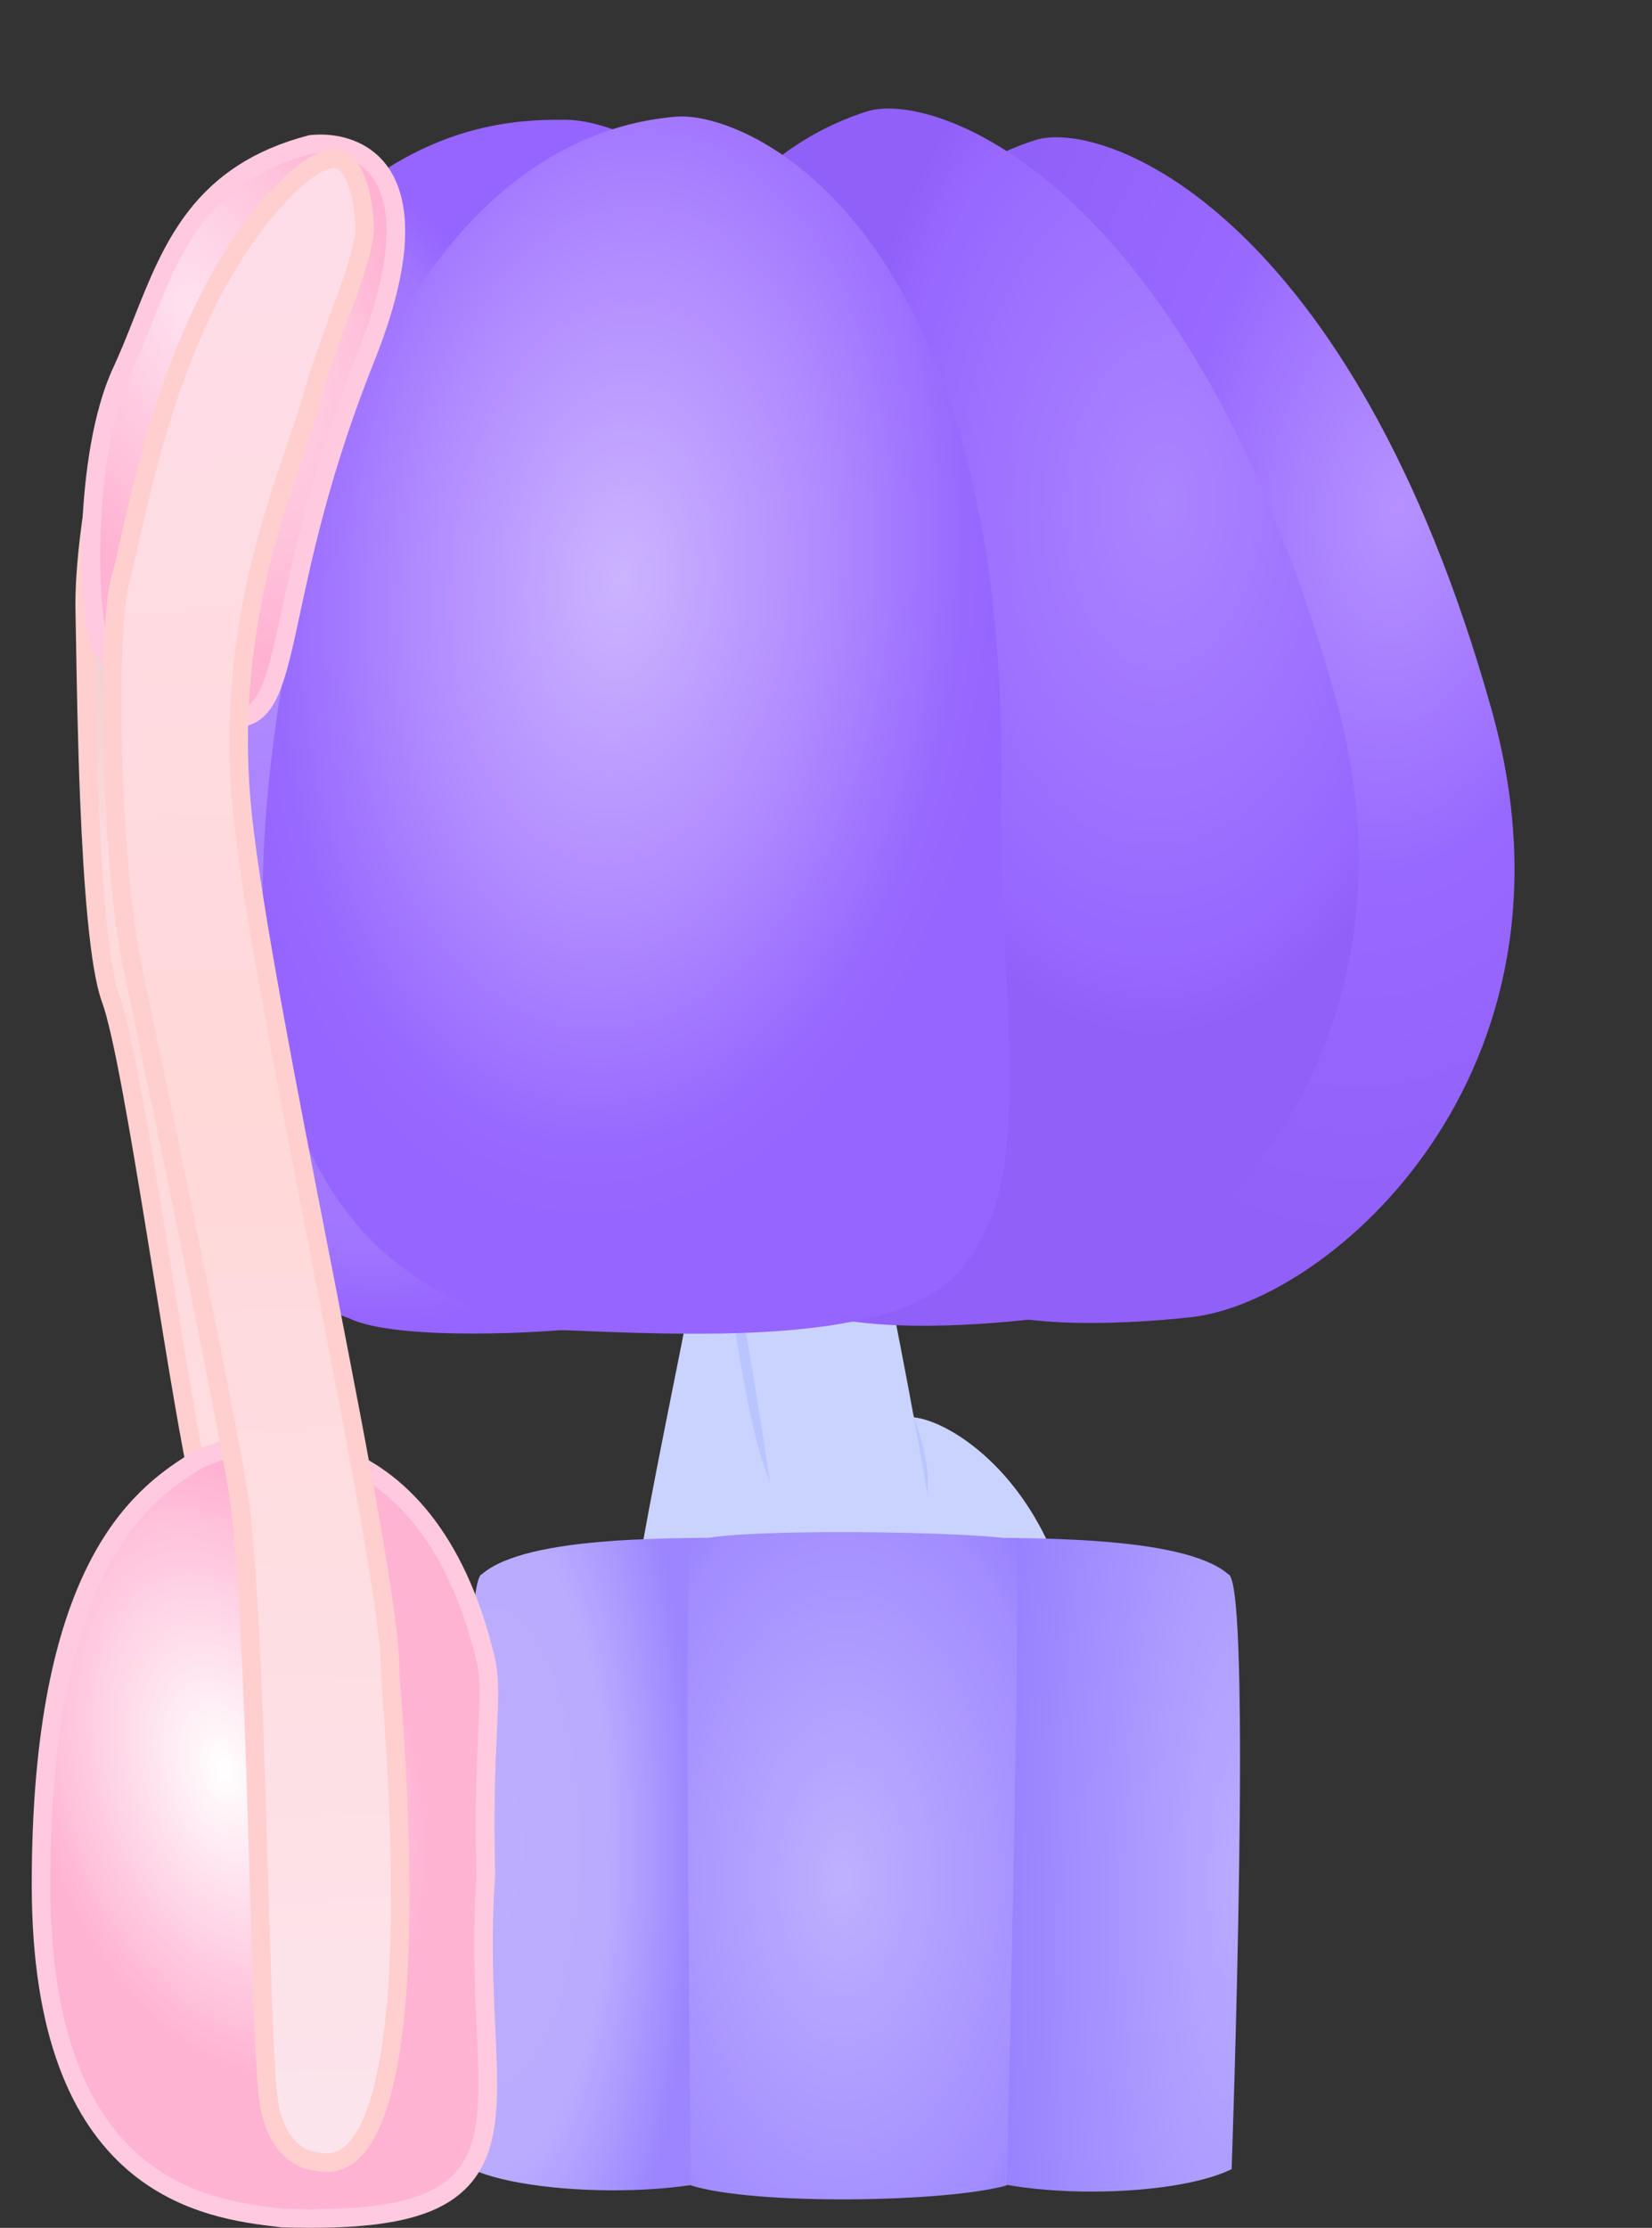 <svg width="89" height="120" viewBox="0 0 89 120" fill="none" xmlns="http://www.w3.org/2000/svg">
<rect x="0" y="0" width="89" height="120" fill="#333333" stroke="none"/>
<path d="M33.477 91.872C33.477 94.324 33.531 97.485 33.804 99.392C39.526 102.498 56.897 100.536 57.181 99.392C61.268 82.881 51.95 76.506 49.17 76.342C46.391 76.179 44.103 81.9 43.776 80.266C43.514 78.958 45.737 68.495 46.882 63.428C51.623 30.406 45.574 29.098 43.449 29.752C41.324 30.406 40.833 32.694 41.651 37.108C42.468 41.522 37.891 62.12 38.054 64.409C38.218 66.697 33.477 86.151 33.477 91.872Z" fill="url(#paint0_radial_2667_479450)"/>
<path d="M42.012 80.796C43.996 83.216 47.536 75.079 47.536 70.066L39.036 67.83C39.311 69.386 40.425 78.86 42.012 80.796Z" fill="#B9C5FF"/>
<path d="M48.67 81.456C51.767 81.904 48.892 73.509 45.511 69.808L40.996 73.716C42.249 74.678 46.192 81.097 48.67 81.456Z" fill="#B9C5FF"/>
<path d="M38.381 63.754C39.297 65.455 41.16 77.432 41.977 83.208C42.25 84.679 43.351 93.638 44.92 95.469C46.882 97.757 51.132 94.161 51.132 89.42C51.132 85.627 47.863 68.55 46.555 63.264C44.593 55.254 41.095 37.631 42.795 31.223C44.92 23.213 43.939 16.183 41.324 16.51C38.708 16.837 37.237 19.78 35.112 31.223C32.986 42.666 37.237 61.629 38.381 63.754Z" fill="#CAD3FD"/>
<path d="M55.763 7.55C52.096 8.729 40.267 13.881 42.37 42.168C43.477 57.052 45.509 66.413 51.521 69.975C54.65 71.83 61.751 71.209 64.175 70.947C71.534 70.151 85.876 57.886 80.359 38.232C72.821 11.38 59.429 6.371 55.763 7.55Z" fill="url(#paint1_radial_2667_479450)"/>
<path d="M46.685 6.008C42.921 7.218 30.777 12.507 32.936 41.546C34.072 56.825 36.158 66.434 42.33 70.092C45.543 71.995 52.832 71.358 55.321 71.089C62.875 70.272 77.598 57.681 71.934 37.505C64.197 9.939 50.449 4.797 46.685 6.008Z" fill="url(#paint2_radial_2667_479450)"/>
<path d="M6.347 34.657C0.719 57.263 12.475 68.748 18.826 71.017C21.393 72.265 29.809 71.769 31.403 71.519C39.498 70.249 42.356 60.378 44.651 43.021C48.702 12.391 34.48 6.482 30.526 6.454C26.572 6.426 13.382 6.401 6.347 34.657Z" fill="url(#paint3_radial_2667_479450)"/>
<path d="M15.033 37.827C11.497 60.852 18.984 70.05 30.209 71.643C36.803 71.906 47.216 72.434 51.09 69.04C56.238 64.529 53.787 54.605 53.942 42.649C54.336 12.235 40.353 5.951 36.413 6.285C32.473 6.619 19.452 9.045 15.033 37.827Z" fill="url(#paint4_radial_2667_479450)"/>
<path d="M66.172 84.794C63.72 82.669 55.219 82.832 50.479 82.832C45.738 82.832 49.859 105.353 49.964 115.869C52.013 118.524 62.739 118.633 66.353 116.835C66.353 116.835 67.48 85.121 66.172 84.794Z" fill="url(#paint5_radial_2667_479450)"/>
<path d="M25.958 84.794C28.41 82.669 36.562 82.832 41.303 82.832C46.044 82.832 41.922 105.353 41.817 115.869C39.769 118.524 28.9 118.47 25.428 116.835C25.428 116.835 24.65 85.121 25.958 84.794Z" fill="url(#paint6_radial_2667_479450)"/>
<path d="M54.729 82.996C54.402 82.505 37.565 82.179 37.219 83.159C36.873 84.14 37.109 106.613 37.219 117.714C40.67 118.797 50.969 118.633 54.238 117.714C54.238 117.714 55.056 83.486 54.729 82.996Z" fill="url(#paint7_radial_2667_479450)"/>
<path d="M16.882 114.905L16.837 114.898L16.79 114.899C16.225 114.913 14.656 114.449 14.134 111.949C13.964 111.132 13.756 109.146 13.518 106.488C13.364 104.753 13.197 102.751 13.021 100.632C12.929 99.521 12.835 98.378 12.737 97.225C12.173 90.543 11.525 83.474 10.838 80.434C10.282 77.975 9.543 73.418 8.781 68.716C8.647 67.884 8.511 67.047 8.376 66.217C7.927 63.463 7.48 60.783 7.069 58.585C6.661 56.404 6.28 54.65 5.958 53.78C5.66 52.974 5.417 51.455 5.228 49.528C5.041 47.62 4.911 45.37 4.819 43.138C4.683 39.841 4.631 36.61 4.598 34.599C4.587 33.884 4.577 33.324 4.568 32.968C4.509 30.744 4.938 27.138 5.734 23.71C6.132 22 6.618 20.347 7.173 18.943C7.732 17.53 8.346 16.411 8.981 15.732C9.667 14.998 10.279 14.44 10.797 14.051C11.326 13.654 11.714 13.468 11.955 13.421C12.043 13.403 12.087 13.41 12.101 13.413C12.104 13.417 12.107 13.423 12.111 13.433C12.16 13.548 12.188 13.858 12.029 14.468L12.014 14.525L12.013 14.584C12.004 14.992 11.811 15.665 11.45 16.688C11.309 17.084 11.141 17.54 10.955 18.045C10.689 18.768 10.386 19.589 10.079 20.469C9.016 23.517 7.773 27.611 7.04 32.788C6.992 33.015 6.947 33.224 6.906 33.418C6.592 34.877 6.462 35.484 6.606 36.724C6.683 37.389 6.842 38.267 7.089 39.631C7.334 40.982 7.666 42.81 8.089 45.378C8.938 50.527 11.691 60.044 14.275 68.974L14.413 69.451C15.727 73.994 16.99 78.37 17.933 81.938C18.405 83.722 18.795 85.299 19.072 86.591C19.35 87.893 19.506 88.874 19.523 89.481L19.523 89.508L19.527 89.534C20.085 93.721 20.883 100.426 20.743 105.947C20.673 108.717 20.368 111.131 19.712 112.774C19.384 113.593 18.987 114.176 18.529 114.527C18.088 114.865 17.558 115.013 16.882 114.905ZM12.098 13.408C12.098 13.408 12.098 13.409 12.1 13.41C12.098 13.409 12.098 13.409 12.098 13.408Z" fill="url(#paint8_linear_2667_479450)"/>
<path d="M16.882 114.905L16.837 114.898L16.79 114.899C16.225 114.913 14.656 114.449 14.134 111.949C13.964 111.132 13.756 109.146 13.518 106.488C13.364 104.753 13.197 102.751 13.021 100.632C12.929 99.521 12.835 98.378 12.737 97.225C12.173 90.543 11.525 83.474 10.838 80.434C10.282 77.975 9.543 73.418 8.781 68.716C8.647 67.884 8.511 67.047 8.376 66.217C7.927 63.463 7.48 60.783 7.069 58.585C6.661 56.404 6.28 54.65 5.958 53.78C5.66 52.974 5.417 51.455 5.228 49.528C5.041 47.62 4.911 45.37 4.819 43.138C4.683 39.841 4.631 36.61 4.598 34.599C4.587 33.884 4.577 33.324 4.568 32.968C4.509 30.744 4.938 27.138 5.734 23.71C6.132 22 6.618 20.347 7.173 18.943C7.732 17.53 8.346 16.411 8.981 15.732C9.667 14.998 10.279 14.44 10.797 14.051C11.326 13.654 11.714 13.468 11.955 13.421C12.043 13.403 12.087 13.41 12.101 13.413C12.104 13.417 12.107 13.423 12.111 13.433C12.16 13.548 12.188 13.858 12.029 14.468L12.014 14.525L12.013 14.584C12.004 14.992 11.811 15.665 11.45 16.688C11.309 17.084 11.141 17.54 10.955 18.045C10.689 18.768 10.386 19.589 10.079 20.469C9.016 23.517 7.773 27.611 7.04 32.788C6.992 33.015 6.947 33.224 6.906 33.418C6.592 34.877 6.462 35.484 6.606 36.724C6.683 37.389 6.842 38.267 7.089 39.631C7.334 40.982 7.666 42.81 8.089 45.378C8.938 50.527 11.691 60.044 14.275 68.974L14.413 69.451C15.727 73.994 16.99 78.37 17.933 81.938C18.405 83.722 18.795 85.299 19.072 86.591C19.35 87.893 19.506 88.874 19.523 89.481L19.523 89.508L19.527 89.534C20.085 93.721 20.883 100.426 20.743 105.947C20.673 108.717 20.368 111.131 19.712 112.774C19.384 113.593 18.987 114.176 18.529 114.527C18.088 114.865 17.558 115.013 16.882 114.905ZM12.098 13.408C12.098 13.408 12.098 13.409 12.1 13.41C12.098 13.409 12.098 13.409 12.098 13.408Z" fill="url(#paint9_radial_2667_479450)" fill-opacity="0.2"/>
<path d="M16.882 114.905L16.837 114.898L16.79 114.899C16.225 114.913 14.656 114.449 14.134 111.949C13.964 111.132 13.756 109.146 13.518 106.488C13.364 104.753 13.197 102.751 13.021 100.632C12.929 99.521 12.835 98.378 12.737 97.225C12.173 90.543 11.525 83.474 10.838 80.434C10.282 77.975 9.543 73.418 8.781 68.716C8.647 67.884 8.511 67.047 8.376 66.217C7.927 63.463 7.48 60.783 7.069 58.585C6.661 56.404 6.28 54.65 5.958 53.78C5.66 52.974 5.417 51.455 5.228 49.528C5.041 47.62 4.911 45.37 4.819 43.138C4.683 39.841 4.631 36.61 4.598 34.599C4.587 33.884 4.577 33.324 4.568 32.968C4.509 30.744 4.938 27.138 5.734 23.71C6.132 22 6.618 20.347 7.173 18.943C7.732 17.53 8.346 16.411 8.981 15.732C9.667 14.998 10.279 14.44 10.797 14.051C11.326 13.654 11.714 13.468 11.955 13.421C12.043 13.403 12.087 13.41 12.101 13.413C12.104 13.417 12.107 13.423 12.111 13.433C12.16 13.548 12.188 13.858 12.029 14.468L12.014 14.525L12.013 14.584C12.004 14.992 11.811 15.665 11.45 16.688C11.309 17.084 11.141 17.54 10.955 18.045C10.689 18.768 10.386 19.589 10.079 20.469C9.016 23.517 7.773 27.611 7.04 32.788C6.992 33.015 6.947 33.224 6.906 33.418C6.592 34.877 6.462 35.484 6.606 36.724C6.683 37.389 6.842 38.267 7.089 39.631C7.334 40.982 7.666 42.81 8.089 45.378C8.938 50.527 11.691 60.044 14.275 68.974L14.413 69.451C15.727 73.994 16.99 78.37 17.933 81.938C18.405 83.722 18.795 85.299 19.072 86.591C19.35 87.893 19.506 88.874 19.523 89.481L19.523 89.508L19.527 89.534C20.085 93.721 20.883 100.426 20.743 105.947C20.673 108.717 20.368 111.131 19.712 112.774C19.384 113.593 18.987 114.176 18.529 114.527C18.088 114.865 17.558 115.013 16.882 114.905ZM12.098 13.408C12.098 13.408 12.098 13.409 12.1 13.41C12.098 13.409 12.098 13.409 12.098 13.408Z" stroke="#FFCFCF"/>
<path d="M15.187 119.471L15.209 119.474L15.231 119.475C18.856 119.583 21.348 119.327 23.035 118.63C23.889 118.276 24.548 117.805 25.04 117.204C25.531 116.604 25.835 115.9 26.019 115.111C26.38 113.561 26.291 111.596 26.185 109.292L26.18 109.187C26.073 106.879 25.948 104.168 26.176 101.007L26.178 100.982L26.177 100.956C26.077 97.462 26.187 95.078 26.268 93.326L26.269 93.312L26.272 93.246C26.35 91.553 26.405 90.377 26.164 89.37C24.581 82.745 21.378 79.602 18.131 78.387C14.927 77.189 11.759 77.904 10.29 78.851C8.93 79.728 6.886 81.156 5.197 84.518C3.518 87.862 2.21 93.081 2.21 101.513C2.21 109.655 4.394 114.069 7.189 116.49C9.907 118.846 13.111 119.225 15.064 119.457C15.106 119.462 15.147 119.466 15.187 119.471Z" fill="url(#paint10_radial_2667_479450)" stroke="#FFCAE0"/>
<path d="M7.682 17.316C9.275 13.289 10.851 9.305 16.759 7.773C18.1 7.634 19.766 8.03 20.658 9.546C21.574 11.101 21.796 14.021 19.718 19.222C17.351 25.144 16.374 29.689 15.682 32.909C15.604 33.275 15.529 33.623 15.456 33.954C15.095 35.598 14.796 36.758 14.38 37.536C14.178 37.914 13.96 38.177 13.714 38.356C13.472 38.532 13.176 38.647 12.785 38.688C11.071 38.87 9.404 38.257 8.052 37.383C6.691 36.502 5.727 35.407 5.397 34.733C5.332 34.6 5.254 34.345 5.18 33.953C5.108 33.572 5.046 33.095 4.998 32.542C4.903 31.437 4.867 30.052 4.922 28.566C5.033 25.579 5.508 22.265 6.549 20.024C6.961 19.138 7.322 18.226 7.682 17.316Z" fill="url(#paint11_radial_2667_479450)" stroke="#FFCAE0"/>
<path d="M17.076 116.422L17.03 116.411L16.982 116.41C16.431 116.393 14.875 115.83 14.48 113.182C14.352 112.321 14.246 110.245 14.146 107.472C14.081 105.662 14.019 103.573 13.952 101.363C13.918 100.204 13.882 99.012 13.844 97.809C13.626 90.837 13.344 83.464 12.814 80.272C12.011 75.426 9.368 62.768 7.935 55.906C7.553 54.076 7.257 52.658 7.105 51.91C6.517 49.022 6.171 44.503 6.072 40.346C6.022 38.272 6.035 36.298 6.108 34.675C6.181 33.035 6.315 31.801 6.493 31.175C6.636 30.674 6.801 29.946 6.999 29.068C7.089 28.669 7.187 28.239 7.292 27.785C7.632 26.318 8.066 24.566 8.641 22.698C9.794 18.956 11.508 14.788 14.158 11.546C15.498 9.907 16.511 9.078 17.252 8.741C17.614 8.577 17.89 8.541 18.096 8.564C18.298 8.588 18.472 8.672 18.632 8.816C18.972 9.124 19.23 9.693 19.401 10.397C19.565 11.074 19.631 11.797 19.649 12.348C19.576 13.31 19.192 14.524 18.66 16.009C18.537 16.352 18.407 16.708 18.272 17.076C17.829 18.289 17.337 19.633 16.903 21.07L16.9 21.08L16.898 21.091C16.688 21.911 16.349 22.903 15.954 24.059C14.451 28.46 12.134 35.24 13.076 43.968C13.633 49.128 15.462 58.496 17.222 67.506C17.33 68.063 17.439 68.618 17.546 69.17C18.474 73.929 19.361 78.511 20.007 82.246C20.656 86.002 21.052 88.841 21.021 90.15L21.02 90.175L21.022 90.201C21.364 94.58 21.814 101.59 21.39 107.319C21.177 110.193 20.747 112.688 20.004 114.362C19.634 115.198 19.204 115.784 18.729 116.123C18.272 116.448 17.74 116.571 17.076 116.422Z" fill="url(#paint12_linear_2667_479450)" stroke="#FFCFCF"/>
<defs>
<radialGradient id="paint0_radial_2667_479450" cx="0" cy="0" r="1" gradientUnits="userSpaceOnUse" gradientTransform="translate(44.757 80.919) rotate(89.562) scale(21.405 130.493)">
<stop offset="0.746" stop-color="#CAD3FD"/>
<stop offset="1" stop-color="#96A8FF"/>
</radialGradient>
<radialGradient id="paint1_radial_2667_479450" cx="0" cy="0" r="1" gradientUnits="userSpaceOnUse" gradientTransform="translate(75.421 27.325) rotate(96.2) scale(40.319 24.227)">
<stop stop-color="#B592FF"/>
<stop offset="0.506" stop-color="#9868FF"/>
<stop offset="1" stop-color="#9160F9"/>
</radialGradient>
<radialGradient id="paint2_radial_2667_479450" cx="0" cy="0" r="1" gradientUnits="userSpaceOnUse" gradientTransform="translate(62.739 27.125) rotate(92.278) scale(28.794 17.302)">
<stop stop-color="#AB84FF"/>
<stop offset="0.84" stop-color="#9868FF"/>
<stop offset="1" stop-color="#9160F9"/>
</radialGradient>
<radialGradient id="paint3_radial_2667_479450" cx="0" cy="0" r="1" gradientUnits="userSpaceOnUse" gradientTransform="translate(13.953 37.284) rotate(71.475) scale(34.976 21.017)">
<stop stop-color="#AF89FF"/>
<stop offset="0.879" stop-color="#A175FF"/>
<stop offset="1" stop-color="#9664FF"/>
</radialGradient>
<radialGradient id="paint4_radial_2667_479450" cx="0" cy="0" r="1" gradientUnits="userSpaceOnUse" gradientTransform="translate(33.457 31.199) rotate(94.933) scale(35.348 21.24)">
<stop stop-color="#CCB4FF"/>
<stop offset="0.494" stop-color="#B18CFF"/>
<stop offset="0.879" stop-color="#9868FF"/>
<stop offset="1" stop-color="#9664FF"/>
</radialGradient>
<radialGradient id="paint5_radial_2667_479450" cx="0" cy="0" r="1" gradientUnits="userSpaceOnUse" gradientTransform="translate(66.499 100.651) rotate(-178.919) scale(17.331 75.654)">
<stop stop-color="#BAAAFF"/>
<stop offset="0.399" stop-color="#A793FF"/>
<stop offset="1" stop-color="#8C72FF"/>
</radialGradient>
<radialGradient id="paint6_radial_2667_479450" cx="0" cy="0" r="1" gradientUnits="userSpaceOnUse" gradientTransform="translate(26.612 99.507) scale(10.789 29.922)">
<stop stop-color="#BDADFF"/>
<stop offset="0.578" stop-color="#BBABFF"/>
<stop offset="1" stop-color="#9C85FF"/>
</radialGradient>
<radialGradient id="paint7_radial_2667_479450" cx="0" cy="0" r="1" gradientUnits="userSpaceOnUse" gradientTransform="translate(45.411 101.142) rotate(0.474) scale(16.77 29.773)">
<stop stop-color="#BFB0FF"/>
<stop offset="0.706" stop-color="#A28CFF"/>
<stop offset="0.981" stop-color="#8C72FF"/>
</radialGradient>
<linearGradient id="paint8_linear_2667_479450" x1="6.698" y1="12.714" x2="15.104" y2="115.63" gradientUnits="userSpaceOnUse">
<stop stop-color="#FCE4EC"/>
<stop offset="0.415" stop-color="#FFD8D8"/>
<stop offset="0.998" stop-color="#FCE4EC"/>
<stop offset="1" stop-color="#FCE4EC" stop-opacity="0"/>
</linearGradient>
<radialGradient id="paint9_radial_2667_479450" cx="0" cy="0" r="1" gradientUnits="userSpaceOnUse" gradientTransform="translate(8.404 27.728) rotate(99.69) scale(18.487 4.254)">
<stop stop-color="#7D4949"/>
<stop offset="1" stop-color="#FDDBDF"/>
</radialGradient>
<radialGradient id="paint10_radial_2667_479450" cx="0" cy="0" r="1" gradientUnits="userSpaceOnUse" gradientTransform="translate(12.031 95.346) rotate(73.961) scale(16.779 10.251)">
<stop stop-color="white"/>
<stop offset="1" stop-color="#FFB3D3"/>
</radialGradient>
<radialGradient id="paint11_radial_2667_479450" cx="0" cy="0" r="1" gradientUnits="userSpaceOnUse" gradientTransform="translate(10.62 17.093) rotate(64.99) scale(19.584 11.046)">
<stop stop-color="#FFE2F1"/>
<stop offset="0.585" stop-color="#FFC6DE"/>
<stop offset="1" stop-color="#FFB2D2"/>
</radialGradient>
<linearGradient id="paint12_linear_2667_479450" x1="12.601" y1="15.021" x2="15.468" y2="117.049" gradientUnits="userSpaceOnUse">
<stop stop-color="#FFDDE8"/>
<stop offset="0.432" stop-color="#FFD8D8"/>
<stop offset="0.969" stop-color="#FCE4EC"/>
</linearGradient>
</defs>
</svg>
